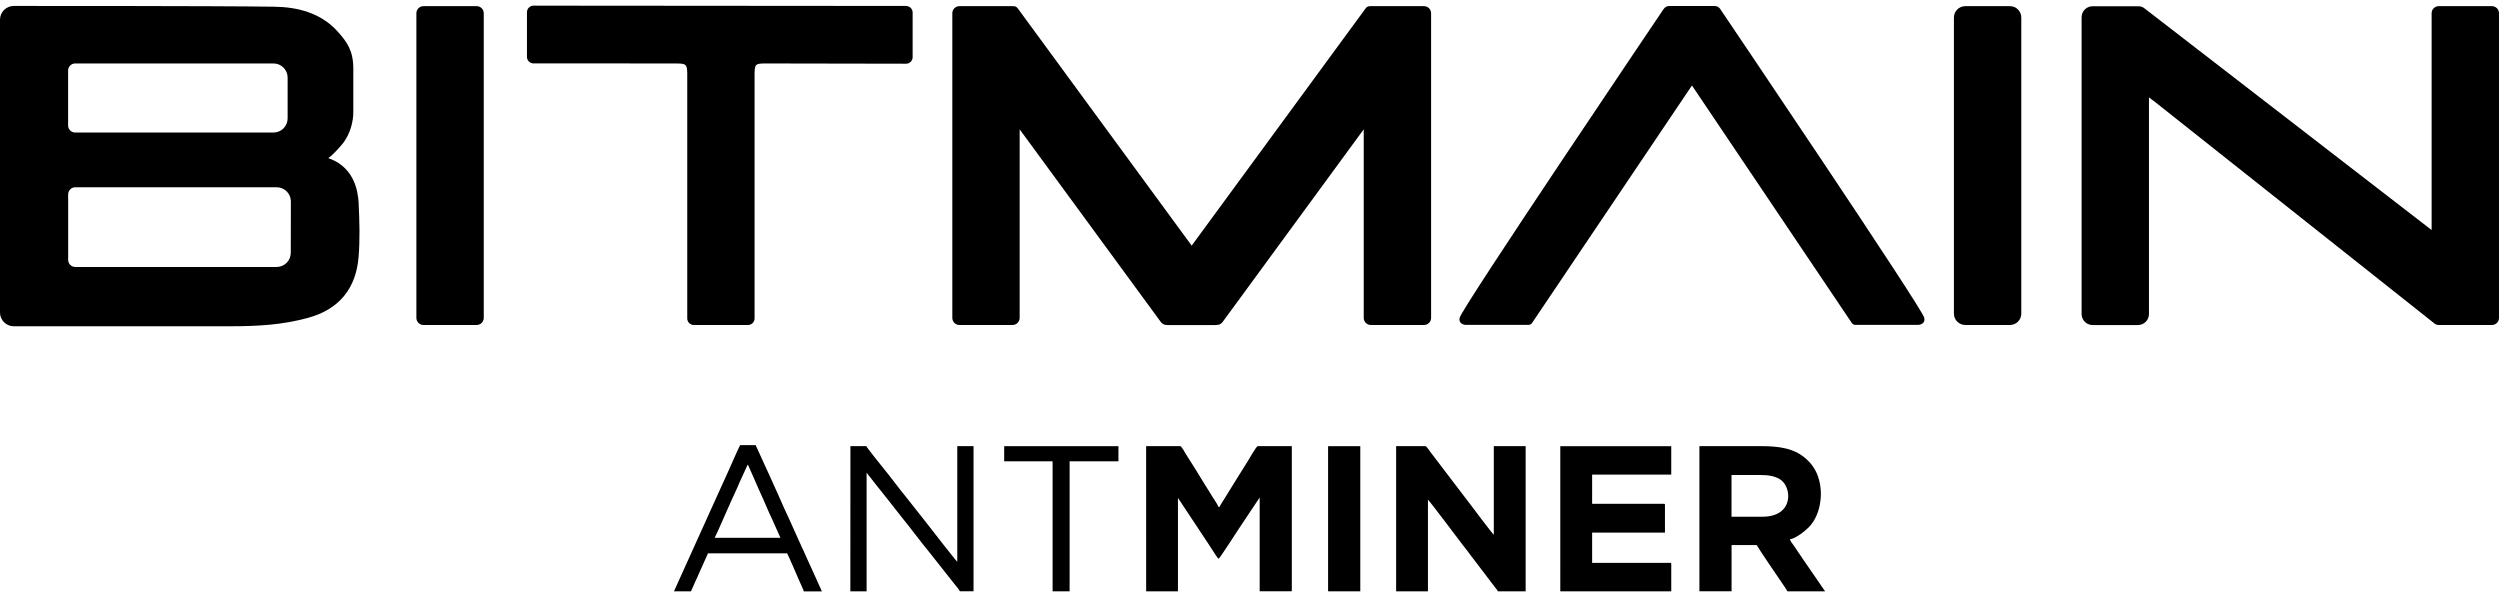 <svg width="282" height="67" viewBox="0 0 282 67" fill="none" xmlns="http://www.w3.org/2000/svg">
<path d="M40.461 22.99C40.371 21.124 39.77 19.394 38.09 18.327C37.752 18.129 37.397 17.962 37.029 17.83C37.029 17.83 37.268 17.652 37.394 17.55C37.892 17.079 38.357 16.574 38.784 16.038C39.496 15.007 39.87 13.78 39.853 12.527C39.853 10.373 39.853 9.776 39.853 7.743C39.853 5.71 39.149 4.745 38.103 3.574C36.212 1.453 33.566 0.795 30.956 0.757C24.187 0.657 1.546 0.672 1.546 0.672C1.137 0.673 0.745 0.836 0.455 1.125C0.165 1.414 0.002 1.806 -6.10352e-05 2.215V35.257C0.002 35.666 0.165 36.059 0.455 36.348C0.744 36.637 1.137 36.8 1.546 36.802H25.947C29.196 36.802 31.814 36.636 34.658 35.879C38.313 34.908 40.156 32.483 40.446 29.005C40.612 27.017 40.554 24.995 40.456 22.995L40.461 22.99ZM7.682 7.955C7.682 7.85 7.703 7.746 7.743 7.65C7.783 7.553 7.842 7.465 7.916 7.391C7.99 7.317 8.079 7.258 8.175 7.218C8.272 7.178 8.376 7.158 8.481 7.158H30.852C31.273 7.158 31.678 7.326 31.977 7.624C32.275 7.923 32.443 8.327 32.444 8.749V13.355C32.444 13.565 32.403 13.772 32.323 13.966C32.243 14.159 32.126 14.335 31.978 14.483C31.83 14.631 31.655 14.749 31.462 14.829C31.268 14.91 31.061 14.951 30.852 14.951H8.481C8.269 14.951 8.066 14.867 7.916 14.717C7.766 14.568 7.682 14.364 7.682 14.153V7.955ZM32.799 28.52C32.799 28.729 32.757 28.937 32.677 29.13C32.597 29.324 32.479 29.5 32.331 29.648C32.182 29.796 32.006 29.913 31.812 29.993C31.619 30.073 31.411 30.114 31.201 30.114H8.488C8.383 30.114 8.279 30.093 8.182 30.053C8.085 30.014 7.997 29.955 7.923 29.881C7.849 29.807 7.79 29.719 7.75 29.622C7.709 29.525 7.689 29.421 7.689 29.317V21.921C7.689 21.816 7.709 21.712 7.75 21.616C7.79 21.519 7.849 21.431 7.923 21.357C7.997 21.283 8.085 21.224 8.182 21.184C8.279 21.144 8.383 21.124 8.488 21.124H31.213C31.422 21.124 31.63 21.165 31.824 21.245C32.017 21.325 32.193 21.442 32.342 21.59C32.49 21.738 32.608 21.914 32.688 22.108C32.769 22.301 32.81 22.509 32.81 22.718L32.799 28.52Z" fill="black"/>
<path d="M60.179 0.639C59.983 0.64 59.796 0.717 59.658 0.856C59.52 0.994 59.442 1.181 59.441 1.377V6.417C59.442 6.613 59.52 6.8 59.658 6.938C59.796 7.076 59.983 7.153 60.179 7.153C60.179 7.153 75.281 7.145 76.435 7.163C77.401 7.176 77.493 7.289 77.522 8.273C77.532 8.572 77.522 35.92 77.522 35.92C77.522 36.116 77.6 36.303 77.738 36.441C77.876 36.579 78.064 36.657 78.259 36.658H84.379C84.574 36.657 84.761 36.579 84.9 36.441C85.038 36.303 85.116 36.116 85.116 35.92C85.116 35.92 85.116 15.748 85.116 8.548C85.116 7.196 85.154 7.158 86.48 7.158C88.422 7.158 102.202 7.186 102.202 7.186C102.3 7.187 102.396 7.168 102.486 7.132C102.576 7.095 102.658 7.041 102.727 6.972C102.796 6.904 102.851 6.822 102.888 6.732C102.925 6.642 102.945 6.546 102.945 6.449V1.41C102.943 1.214 102.864 1.027 102.725 0.888C102.586 0.75 102.398 0.673 102.202 0.672L60.179 0.639Z" fill="black"/>
<path d="M54.568 1.487C54.566 1.277 54.482 1.075 54.332 0.926C54.182 0.778 53.98 0.695 53.769 0.695H47.765C47.555 0.695 47.353 0.779 47.204 0.927C47.054 1.075 46.97 1.277 46.968 1.487V35.864C46.97 36.074 47.055 36.276 47.204 36.424C47.353 36.573 47.555 36.657 47.765 36.657H53.769C53.98 36.657 54.182 36.573 54.332 36.425C54.481 36.276 54.566 36.075 54.568 35.864V1.487Z" fill="black"/>
<path d="M221.677 0.695C221.339 0.697 221.016 0.831 220.778 1.069C220.539 1.308 220.404 1.631 220.402 1.968V35.383C220.404 35.721 220.538 36.044 220.777 36.283C221.016 36.521 221.339 36.656 221.677 36.657H226.724C227.062 36.657 227.386 36.523 227.626 36.284C227.865 36.045 228 35.721 228.002 35.383V1.968C228 1.63 227.865 1.306 227.626 1.068C227.386 0.829 227.062 0.695 226.724 0.695H221.677Z" fill="black"/>
<path d="M160.631 0.695H154.628C154.389 0.695 154.222 0.695 154.024 0.97C153.827 1.245 134.423 27.707 134.423 27.707C134.423 27.707 115.017 1.245 114.821 0.97C114.626 0.695 114.457 0.695 114.22 0.695H108.221C108.01 0.695 107.808 0.778 107.658 0.926C107.508 1.075 107.423 1.277 107.422 1.487V35.864C107.424 36.075 107.509 36.276 107.658 36.425C107.808 36.573 108.01 36.657 108.221 36.657H114.22C114.43 36.657 114.632 36.573 114.781 36.424C114.93 36.276 115.015 36.074 115.017 35.864V14.592C115.157 14.782 115.302 14.973 115.409 15.122L130.949 36.333C131.115 36.551 131.327 36.664 131.71 36.664H137.135C137.505 36.664 137.742 36.556 137.901 36.333L153.436 15.122C153.544 14.973 153.69 14.79 153.829 14.592V35.864C153.831 36.075 153.915 36.276 154.065 36.425C154.215 36.573 154.417 36.657 154.628 36.657H160.631C160.842 36.657 161.044 36.573 161.193 36.424C161.342 36.276 161.427 36.074 161.428 35.864V1.487C161.427 1.277 161.342 1.075 161.193 0.927C161.044 0.779 160.842 0.695 160.631 0.695Z" fill="black"/>
<path d="M194.041 1.009C193.965 0.896 193.859 0.806 193.736 0.748C193.613 0.69 193.476 0.665 193.34 0.677H188.369C188.233 0.666 188.096 0.69 187.972 0.748C187.848 0.806 187.741 0.896 187.663 1.009C187.663 1.009 164.65 35.09 164.65 35.851C164.505 36.401 164.981 36.648 165.382 36.648H172.305C172.414 36.666 172.526 36.649 172.625 36.599C172.724 36.55 172.805 36.471 172.855 36.373C173.038 36.093 189.975 10.945 190.212 10.59L190.851 9.639L191.491 10.59C191.73 10.945 208.662 36.093 208.844 36.373C208.896 36.47 208.976 36.549 209.075 36.599C209.174 36.648 209.285 36.665 209.394 36.648H216.323C216.724 36.648 217.199 36.401 217.055 35.851C217.055 35.09 194.036 1.009 194.036 1.009H194.041Z" fill="black"/>
<path d="M281.09 0.695H275.086C274.875 0.695 274.673 0.778 274.523 0.926C274.373 1.075 274.289 1.277 274.287 1.487V25.949C274.087 25.784 242.249 1.212 241.974 1.002C241.865 0.9 241.736 0.821 241.596 0.77C241.456 0.719 241.306 0.696 241.157 0.704H236.047C235.718 0.704 235.402 0.834 235.169 1.066C234.936 1.299 234.805 1.614 234.804 1.943V35.425C234.805 35.754 234.936 36.069 235.169 36.302C235.402 36.534 235.718 36.665 236.047 36.666H241.157C241.487 36.666 241.803 36.536 242.037 36.303C242.271 36.07 242.403 35.754 242.403 35.425V10.982C242.665 11.178 242.937 11.383 243.133 11.538L274.526 36.424C274.599 36.498 274.686 36.558 274.782 36.598C274.878 36.638 274.982 36.658 275.086 36.657H281.09C281.301 36.657 281.503 36.573 281.652 36.425C281.802 36.276 281.887 36.075 281.888 35.864V1.487C281.887 1.277 281.802 1.075 281.653 0.926C281.503 0.778 281.301 0.695 281.09 0.695Z" fill="black"/>
<path fill-rule="evenodd" clip-rule="evenodd" d="M129.287 66.701H132.873V56.162L136.295 61.328C136.486 61.613 136.655 61.889 136.855 62.187C136.981 62.379 137.321 62.942 137.462 63.035C137.627 62.919 139.492 60.014 139.772 59.595L142.092 56.115V66.696H145.717V50.324H141.88C141.714 50.324 140.847 51.858 140.764 51.997L139.671 53.742C139.316 54.334 138.938 54.902 138.589 55.49L137.646 57.007C137.556 57.172 137.618 57.156 137.458 57.197C137.42 57.02 136.814 56.11 136.675 55.897C136.577 55.747 136.509 55.606 136.408 55.454C135.689 54.344 134.966 53.08 134.265 52.012C134.075 51.719 133.897 51.444 133.718 51.141C133.649 51.018 133.276 50.324 133.122 50.324H129.284L129.287 66.701Z" fill="black"/>
<path fill-rule="evenodd" clip-rule="evenodd" d="M157.483 66.701H161.072V56.367C161.238 56.475 164.928 61.38 165.021 61.504C165.195 61.733 165.339 61.915 165.518 62.139C165.697 62.362 165.836 62.568 165.998 62.782L168.721 66.355C168.82 66.454 168.9 66.571 168.958 66.699H172.092V50.327H168.501V60.324C168.347 60.222 165.826 56.861 165.616 56.581C165.45 56.366 165.312 56.188 165.145 55.969L161.307 50.929C161.228 50.821 160.911 50.327 160.785 50.327H157.483V66.701Z" fill="black"/>
<path fill-rule="evenodd" clip-rule="evenodd" d="M198.82 58.284H195.316V53.58H198.489C199.452 53.58 200.12 53.681 200.739 54.036C202.154 54.843 202.42 58.284 198.82 58.284ZM205.87 66.701C204.824 65.143 203.657 63.521 202.635 61.978C202.537 61.837 202.469 61.744 202.383 61.6C202.257 61.413 201.926 61.025 201.908 60.826C202.481 60.778 203.565 59.945 204.002 59.501C205.296 58.223 205.684 55.873 205.184 54.128C204.977 53.294 204.538 52.535 203.919 51.938C202.527 50.539 200.646 50.324 198.617 50.324H191.693V66.696H195.321V61.487H198.159C198.411 61.968 200.726 65.33 201.198 66.038C201.342 66.258 201.502 66.472 201.623 66.701H205.87Z" fill="black"/>
<path fill-rule="evenodd" clip-rule="evenodd" d="M176.002 66.701H188.518V63.618C188.518 63.521 188.49 63.492 188.392 63.492H179.593V60.074H187.807V56.95C187.807 56.858 187.779 56.829 187.681 56.829H179.592V53.537H188.517V50.329H176.001L176.002 66.701Z" fill="black"/>
<path fill-rule="evenodd" clip-rule="evenodd" d="M95.919 66.701H97.753V53.328L99.061 54.985C99.294 55.273 99.49 55.535 99.723 55.813L101.689 58.309C102.772 59.646 103.898 61.167 104.98 62.482L107.631 65.839C107.762 66.016 108.233 66.543 108.276 66.697H109.815V50.325H107.981V63.363C107.815 63.252 104.9 59.489 104.461 58.924L102.529 56.476C102.406 56.327 102.318 56.209 102.197 56.06C101.361 55.035 100.466 53.808 99.629 52.793C99.48 52.61 97.761 50.473 97.72 50.325H95.927L95.919 66.701Z" fill="black"/>
<path fill-rule="evenodd" clip-rule="evenodd" d="M84.365 52.408L85.728 55.51C86.167 56.428 86.662 57.678 87.106 58.592L88.034 60.662H80.612C80.944 60.042 81.663 58.317 82.013 57.562C82.178 57.202 82.321 56.889 82.475 56.521L83.179 54.978C83.259 54.783 83.325 54.634 83.404 54.451L84.281 52.534L84.296 52.506L84.365 52.408ZM76.024 66.701H77.943L78.289 65.922C78.345 65.811 78.364 65.744 78.415 65.633C78.581 65.279 78.756 64.914 78.895 64.57L79.862 62.415H88.788C89.03 62.873 89.948 65.042 90.207 65.623C90.291 65.816 90.651 66.551 90.664 66.706H92.709L92.023 65.181C91.948 64.999 91.869 64.85 91.789 64.664L90.851 62.608C90.767 62.41 90.702 62.261 90.623 62.081C90.585 61.996 90.538 61.915 90.497 61.834L88.984 58.471C88.891 58.289 88.83 58.125 88.745 57.958C88.661 57.79 88.591 57.618 88.508 57.446L87.817 55.888C87.396 54.996 86.785 53.547 86.412 52.791L85.474 50.726C85.439 50.64 85.398 50.556 85.352 50.474C85.3 50.367 85.287 50.297 85.24 50.208H83.489C83.172 50.804 82.448 52.527 82.099 53.276L80.927 55.855C80.853 56.037 80.773 56.186 80.693 56.372L76.024 66.701Z" fill="black"/>
<path d="M153.441 50.329H149.809V66.701H153.441V50.329Z" fill="black"/>
<path fill-rule="evenodd" clip-rule="evenodd" d="M113.272 52.035H118.733V66.701H120.652V52.035H126.16V50.329H113.272V52.035Z" fill="black"/>
</svg>
